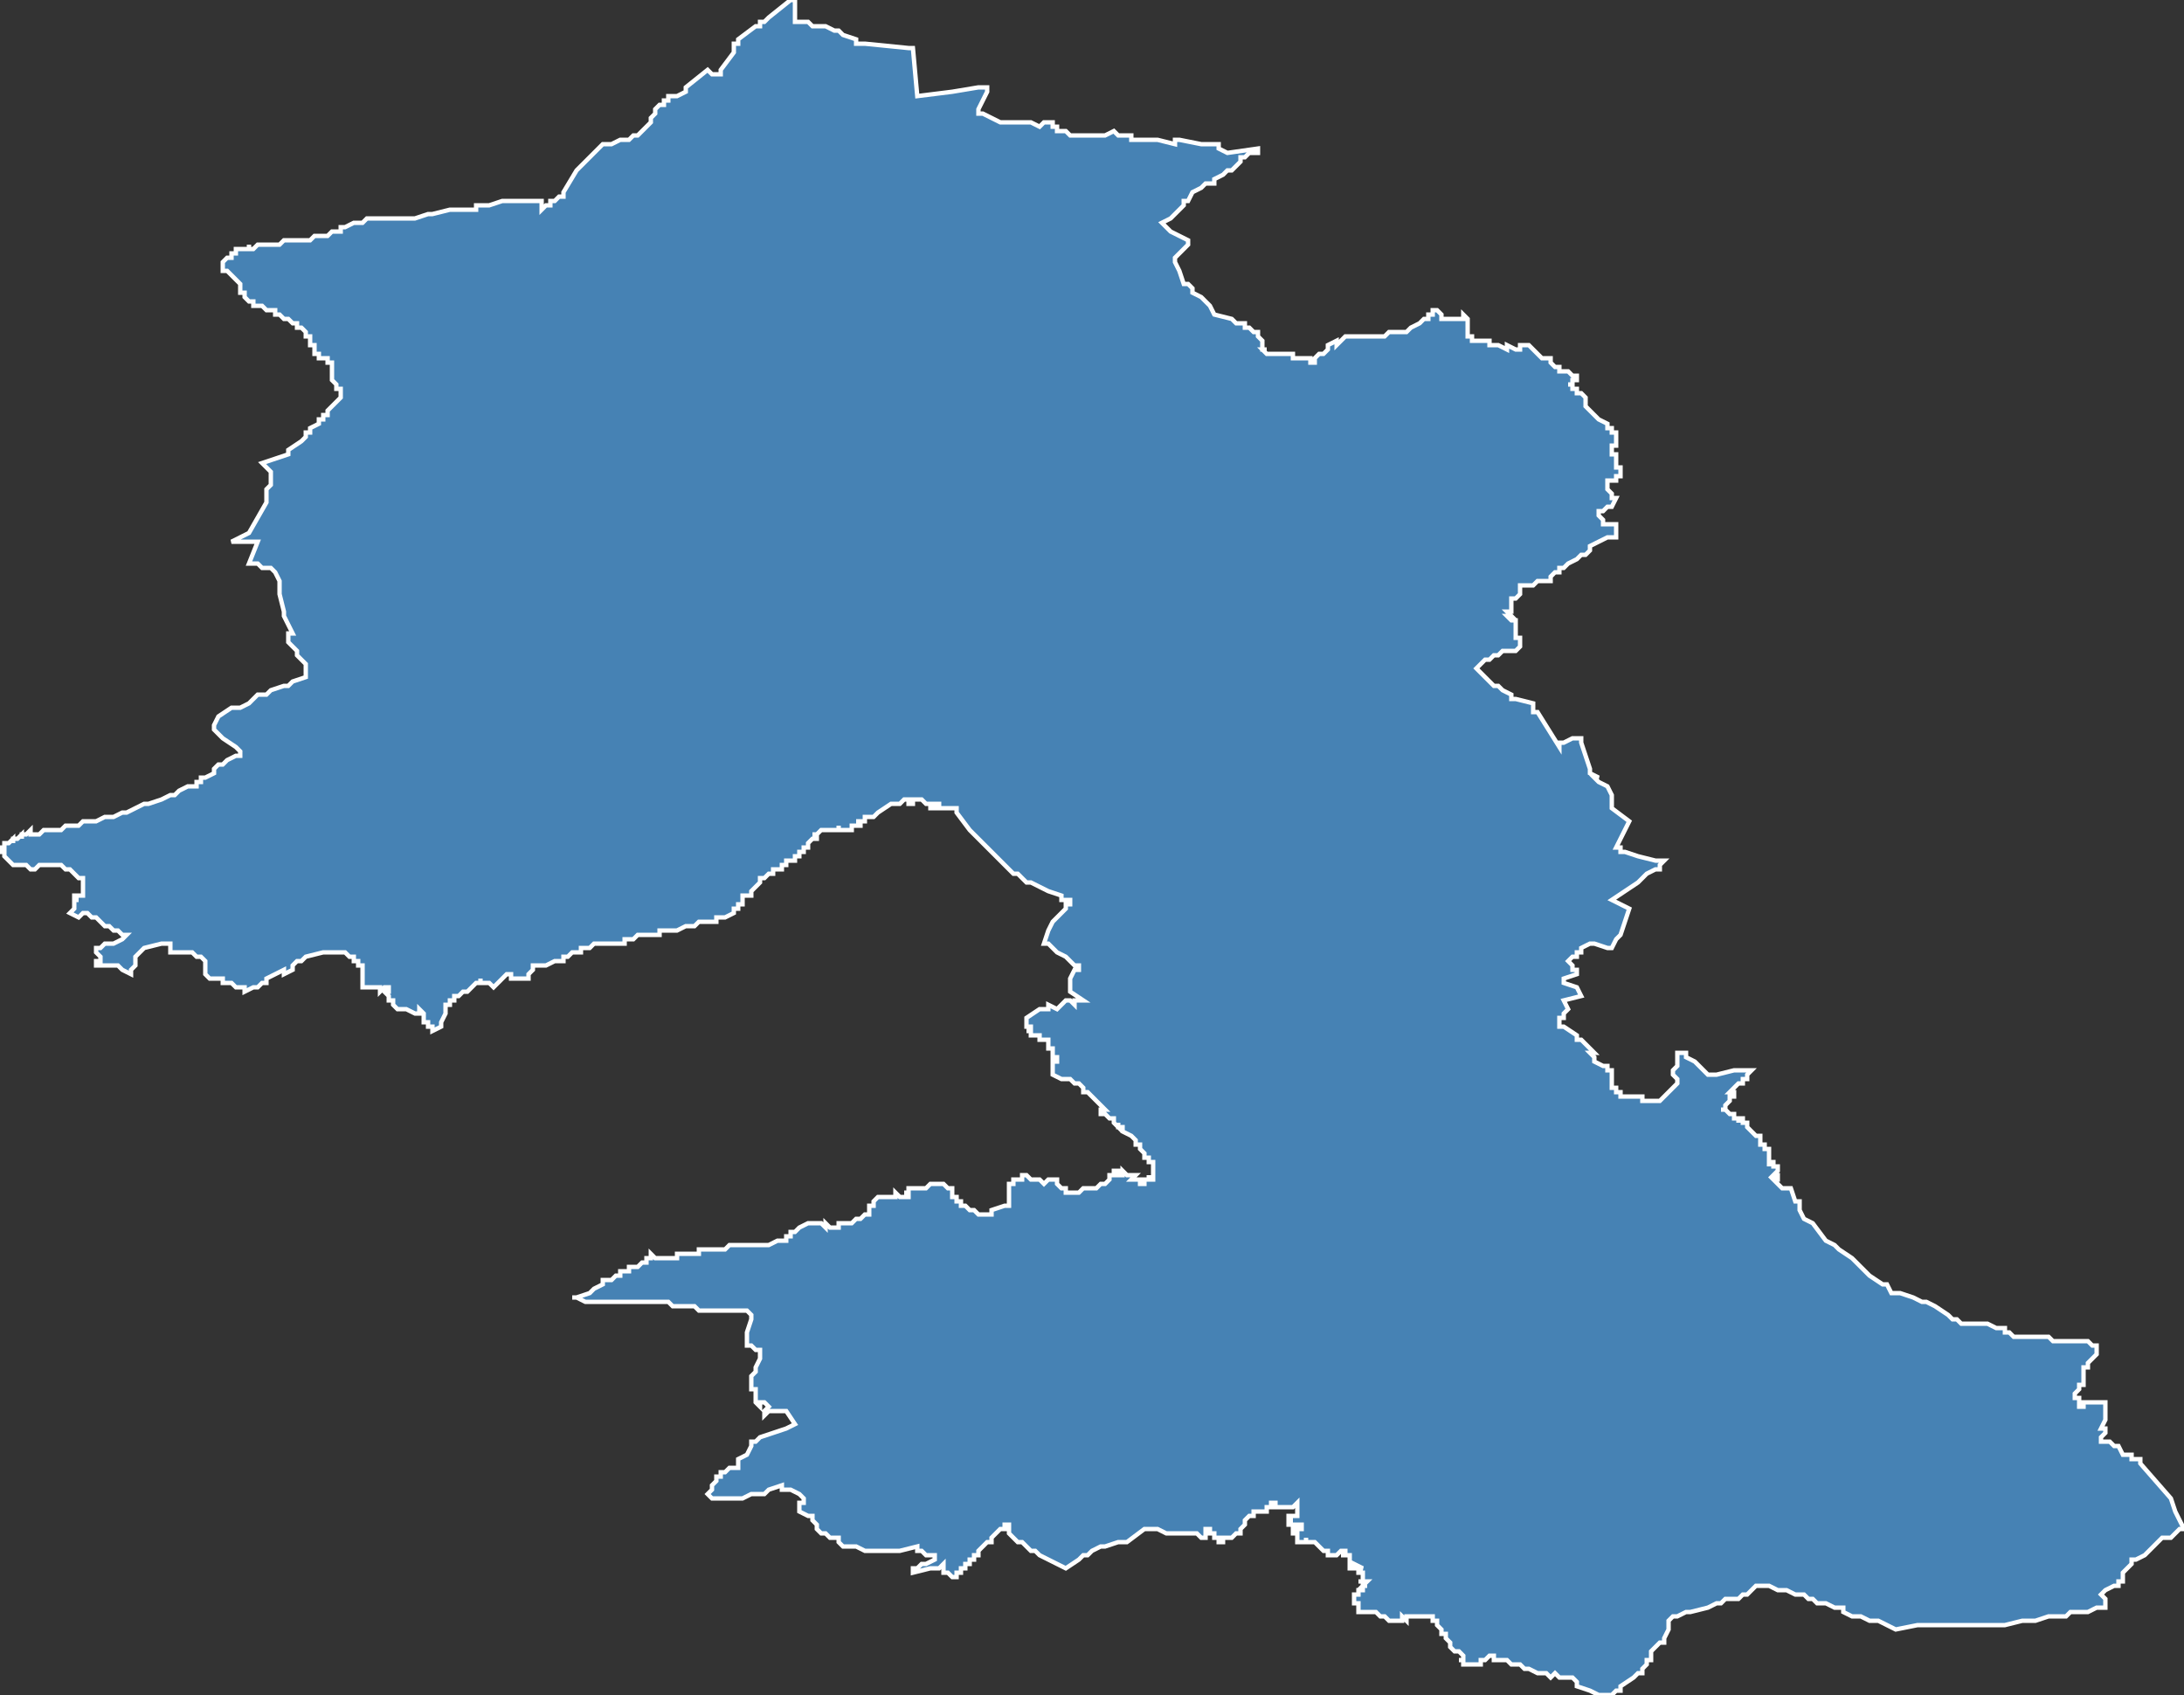 <?xml version="1.0" encoding="utf-8"?>
<svg version="1.1" id="svgmap" xmlns="http://www.w3.org/2000/svg" xmlns:xlink="http://www.w3.org/1999/xlink" x="0px" y="0px" width="100%" height="100%" viewBox="0 0 500 388">
<rect x="0" y="0" width="500" height="388" fill="#333333" stroke="none"/>
<polygon points="0,195 0,194 0,194 1,194 1,194 1,194 1,193 2,193 2,193 2,193 2,193 3,192 3,193 3,193 3,193 3,192 3,192 4,192 4,192 4,192 4,192 4,192 4,192 4,192 5,191 5,191 5,192 5,192 5,191 6,191 6,191 6,191 6,191 7,190 7,190 7,190 7,191 8,191 8,191 8,191 9,191 10,190 10,190 10,190 11,190 12,190 12,190 13,190 13,190 14,190 14,190 14,190 15,189 15,189 16,189 16,189 16,189 17,189 17,189 18,189 19,188 20,188 21,188 22,188 24,187 25,187 25,187 26,187 26,187 28,186 29,186 31,185 31,185 33,184 34,184 37,183 39,182 40,182 41,181 43,180 44,180 45,180 45,179 45,179 46,179 46,178 47,178 49,177 49,177 49,176 49,176 50,175 51,175 52,174 54,173 55,173 55,173 55,172 55,172 55,172 55,172 54,171 51,169 51,169 50,168 49,167 49,166 49,166 50,164 50,164 50,164 50,164 53,162 53,162 54,162 54,162 54,162 54,162 55,162 57,161 57,161 59,159 61,159 62,158 65,157 66,157 67,156 70,155 70,154 70,152 69,151 68,150 68,149 66,147 66,147 66,146 66,146 66,145 67,145 67,145 67,145 66,143 65,141 65,141 65,140 65,140 65,140 64,136 64,135 64,134 64,133 63,131 63,131 62,130 62,130 62,130 61,130 61,130 60,130 59,129 58,129 58,129 58,129 57,129 59,124 58,124 57,124 57,124 53,124 57,122 61,115 61,114 61,114 61,114 61,113 61,113 61,113 61,112 61,112 62,111 62,109 62,109 62,108 62,108 60,106 60,106 63,105 66,104 66,103 66,103 69,101 69,101 70,100 70,100 70,99 71,99 71,98 73,97 73,97 73,96 73,96 74,96 74,95 75,95 75,95 75,94 75,94 75,94 76,93 76,93 77,92 77,92 77,92 77,92 78,91 78,91 78,90 78,90 78,90 78,89 78,89 77,89 77,88 77,88 77,88 76,87 76,86 76,86 76,86 76,85 76,85 76,85 76,84 76,84 76,83 76,83 75,83 75,82 74,82 74,82 74,82 73,82 73,81 73,81 73,81 72,81 72,80 72,80 72,80 72,79 71,79 71,78 71,77 70,77 70,76 70,76 69,75 69,75 69,75 69,75 68,75 68,74 68,74 67,74 67,74 66,73 66,73 66,73 66,73 66,73 66,73 65,73 65,73 65,73 64,72 64,72 63,72 63,72 63,71 62,71 62,71 61,71 60,70 59,70 59,70 59,70 58,70 58,70 58,69 58,69 57,69 57,69 57,69 57,69 57,69 56,68 56,68 56,67 55,67 55,67 55,66 55,65 55,65 55,65 55,65 55,65 54,64 54,64 54,64 53,63 52,62 52,62 52,62 51,62 51,62 51,61 51,61 51,61 51,61 51,60 51,60 51,60 52,59 53,59 53,59 53,59 53,58 53,58 53,58 54,58 54,58 54,58 54,57 54,57 54,57 54,57 55,57 55,57 56,57 56,57 56,57 57,57 57,56 57,57 58,57 58,57 59,56 59,56 61,56 61,56 61,56 62,56 64,56 65,55 65,55 66,55 66,55 67,55 67,55 67,55 68,55 69,55 69,55 70,55 71,55 71,55 72,54 72,54 74,54 74,54 75,54 75,54 76,53 77,53 77,53 78,53 78,52 79,52 81,51 81,51 82,51 83,51 84,50 84,50 85,50 86,50 86,50 88,50 89,50 89,50 90,50 90,50 91,50 92,50 94,50 95,50 95,50 95,50 98,49 99,49 99,49 103,48 104,48 104,48 104,48 105,48 106,48 107,48 107,48 108,48 108,48 109,48 109,47 109,47 110,47 111,47 112,47 115,46 115,46 115,46 116,46 118,46 118,46 118,46 119,46 119,46 120,46 120,46 121,46 122,46 122,46 123,46 124,46 124,46 124,46 124,47 124,47 124,48 125,47 126,47 126,46 127,46 128,45 129,45 129,44 132,39 132,39 132,39 134,37 135,36 135,36 136,35 138,33 139,33 139,33 140,33 142,32 142,32 143,32 144,32 145,31 145,31 146,31 147,30 148,29 148,29 149,28 149,28 149,28 149,27 150,26 150,26 150,25 151,24 152,24 152,23 153,23 153,22 154,22 154,22 155,22 155,22 157,21 157,20 157,20 157,20 157,20 162,16 162,16 163,17 165,17 165,16 165,16 165,16 168,12 168,10 169,10 169,9 173,6 174,6 174,5 175,5 176,4 181,0 182,0 182,0 182,5 182,5 185,5 186,6 187,6 187,6 189,6 191,7 191,7 192,7 193,8 196,9 196,9 196,10 196,10 198,10 208,11 209,11 210,22 210,22 218,21 224,20 226,20 226,21 224,25 224,25 224,26 225,26 225,26 229,28 229,28 233,28 233,28 234,28 234,28 235,28 236,28 238,29 238,29 238,29 238,29 239,28 239,28 240,28 240,28 241,28 241,29 241,29 242,29 242,30 243,30 244,30 244,30 244,30 245,31 245,31 245,31 246,31 246,31 247,31 248,31 249,31 249,31 249,31 250,31 250,31 250,31 252,31 252,31 253,31 255,30 255,30 255,30 256,31 257,31 257,31 257,31 257,31 258,31 259,31 259,32 260,32 260,32 261,32 261,32 261,32 263,32 263,32 265,32 265,32 265,32 269,33 269,33 269,32 270,32 275,33 278,33 279,33 279,34 279,34 279,34 281,35 281,35 288,34 288,34 288,35 287,35 287,35 286,35 285,36 285,36 284,36 284,37 282,39 281,39 280,40 278,41 278,42 276,42 275,43 273,44 272,46 271,46 271,47 271,47 270,48 268,50 266,51 268,53 268,53 272,55 272,55 272,55 272,56 272,56 271,57 270,58 269,59 269,59 269,60 269,60 269,60 269,60 270,62 271,65 272,65 273,66 273,66 273,66 273,67 275,68 276,69 277,70 278,72 278,72 282,73 282,73 283,74 284,74 285,74 285,75 286,75 286,75 286,75 286,75 287,76 288,76 288,77 288,77 289,78 289,78 289,79 289,79 289,80 290,80 289,80 290,81 290,81 290,81 290,81 291,81 291,81 291,81 291,81 292,81 293,81 293,81 294,81 294,81 294,81 295,81 295,81 295,81 295,81 296,81 296,81 296,81 296,81 296,82 296,82 297,82 297,82 298,82 299,82 299,82 300,82 300,82 300,83 301,83 301,83 301,83 301,82 301,82 301,82 302,81 303,81 303,81 303,81 304,80 304,80 304,79 304,79 304,79 306,78 306,79 307,78 307,78 307,78 308,77 308,77 308,77 309,77 309,77 309,77 310,77 310,77 311,77 311,77 311,77 312,77 312,77 314,77 314,77 314,77 315,77 315,77 315,77 315,77 316,77 317,77 317,77 318,76 318,76 318,76 318,76 319,76 319,76 319,76 320,76 321,76 321,76 321,76 322,76 322,76 322,76 322,76 323,75 325,74 325,74 326,73 326,73 326,73 326,73 326,73 327,73 327,73 327,72 328,72 328,72 328,72 328,71 328,71 329,71 329,71 329,71 329,71 330,72 330,72 330,73 331,73 331,73 331,73 332,73 332,73 332,73 333,73 333,73 333,73 334,73 334,73 335,73 335,73 335,73 335,72 336,73 336,73 336,74 336,75 336,75 336,76 336,76 336,76 336,76 336,77 336,77 337,77 337,77 337,78 338,78 339,78 339,78 341,78 341,78 341,79 341,79 342,79 342,79 342,79 343,79 343,79 345,80 345,79 347,80 348,80 348,79 348,79 348,79 348,79 349,79 349,79 349,79 350,79 351,80 352,81 353,82 354,82 354,82 354,82 355,82 355,83 355,83 356,84 356,84 356,84 357,84 357,85 358,85 359,85 359,85 360,86 360,86 361,86 361,86 361,86 361,87 360,87 360,88 359,88 359,88 360,88 360,89 361,89 361,90 362,90 363,91 363,91 363,93 364,94 364,94 366,96 366,96 368,97 368,98 369,98 369,98 369,98 369,99 369,99 369,99 369,99 370,99 370,100 370,101 370,101 370,102 370,102 370,102 369,102 369,102 369,103 369,103 369,104 370,104 370,105 370,105 370,106 370,106 370,106 370,107 371,107 371,108 371,108 371,108 371,108 371,109 371,109 371,109 371,109 371,109 370,109 370,110 369,110 369,110 369,110 368,110 368,110 368,111 368,112 369,113 369,113 369,114 370,114 370,114 369,116 369,116 368,116 368,116 368,116 368,116 367,117 366,117 366,117 366,117 366,118 366,118 366,118 366,118 366,118 367,119 367,119 367,119 367,120 368,120 368,120 368,120 369,120 369,120 369,120 369,120 370,120 370,120 370,121 370,121 370,122 370,122 370,122 370,122 370,123 369,123 369,123 368,123 366,124 364,125 364,126 364,126 363,127 363,127 363,127 362,127 362,127 362,127 362,127 362,127 362,127 362,127 361,128 361,128 359,129 358,130 358,130 357,130 357,131 357,131 357,131 356,131 355,132 355,133 354,133 353,133 352,133 351,134 350,134 349,134 348,134 348,134 348,135 348,136 347,137 347,137 346,137 346,138 346,138 346,138 346,138 346,138 346,138 346,139 346,139 346,139 346,139 346,140 345,140 345,140 346,141 345,141 345,141 346,142 346,142 346,142 346,142 346,142 347,142 347,142 347,143 347,143 347,144 347,144 347,144 347,145 347,145 347,145 347,145 347,146 347,146 348,146 348,146 348,147 348,147 348,148 348,148 348,148 348,148 347,149 347,149 347,149 346,149 346,149 346,149 345,149 345,149 345,149 344,149 344,149 344,149 344,149 344,149 343,150 342,150 342,150 342,150 341,151 341,151 340,151 340,151 339,152 339,152 338,153 338,153 338,153 339,154 340,155 340,155 341,156 342,157 343,157 343,157 344,158 346,159 346,159 346,160 347,160 351,161 351,161 351,161 351,161 351,161 351,163 352,163 352,163 357,171 357,171 357,170 358,170 360,169 361,169 361,169 362,169 362,170 364,176 364,177 364,177 366,178 365,178 365,178 366,179 368,180 368,180 368,180 369,182 369,184 369,184 369,185 373,188 370,194 370,194 371,194 371,195 372,195 372,195 375,196 379,197 380,197 381,197 380,198 380,198 380,198 380,199 379,199 379,199 377,200 376,201 375,202 375,202 369,206 369,206 373,208 373,208 371,214 370,215 369,217 369,217 368,217 365,216 364,216 362,217 362,217 362,217 362,218 361,218 361,219 360,219 359,220 359,220 359,220 360,221 360,222 361,222 361,223 361,223 358,224 358,225 361,226 362,228 358,229 359,231 358,232 358,233 357,233 357,233 357,234 357,234 357,234 357,235 358,235 358,235 358,235 361,237 361,238 362,238 363,239 363,239 365,241 364,241 364,241 365,242 365,243 367,244 368,244 368,245 368,245 368,245 368,245 369,245 369,246 369,247 369,247 369,248 369,248 369,249 369,249 370,249 370,250 371,250 371,250 371,251 372,251 373,251 375,251 376,251 376,252 376,252 377,252 377,252 378,252 378,252 379,252 380,252 381,251 381,251 383,249 383,249 384,248 384,248 384,248 384,247 383,246 383,246 383,245 383,245 384,244 384,242 384,242 384,242 384,242 384,241 384,241 385,241 386,241 386,241 386,242 388,243 389,244 389,244 389,244 389,244 389,244 390,245 391,246 391,246 392,246 392,246 392,246 393,246 397,245 397,245 398,245 399,245 400,245 401,245 401,245 401,245 401,245 400,246 400,246 400,246 400,246 400,246 400,246 400,246 400,247 400,247 400,247 400,247 399,247 399,247 399,248 398,248 398,248 398,248 398,248 398,248 397,249 396,250 396,250 396,250 397,250 397,250 397,251 397,251 396,251 396,252 396,252 396,252 396,252 396,252 396,252 396,252 396,252 395,253 395,253 395,253 395,254 394,254 394,254 395,254 395,254 396,255 396,255 397,255 397,255 397,256 397,256 398,256 398,256 398,257 398,256 399,256 399,256 399,257 399,257 399,257 400,257 400,258 400,258 401,259 401,259 401,259 401,259 402,260 402,260 402,260 402,260 403,260 403,261 403,261 403,261 403,261 403,261 403,261 403,262 404,262 404,262 404,262 404,263 404,263 404,263 405,263 405,264 405,264 405,264 405,264 405,265 405,265 405,265 405,265 405,265 405,265 405,266 405,266 405,266 405,266 405,266 405,267 405,267 405,267 405,266 406,266 406,266 406,267 407,267 407,267 407,268 407,268 407,268 407,268 406,269 406,269 406,269 407,269 407,269 407,269 407,270 406,270 407,271 408,272 410,272 411,275 412,275 412,276 412,276 412,276 412,277 412,277 413,279 413,279 413,279 415,280 418,284 420,285 421,286 424,288 425,289 426,290 428,292 431,294 432,294 433,296 434,296 434,296 435,296 438,297 440,298 441,298 443,299 443,299 446,301 447,302 447,302 448,302 449,303 449,303 450,303 454,303 455,303 457,304 458,304 459,304 459,305 460,305 461,306 462,306 465,306 465,306 465,306 466,306 466,306 468,306 469,306 470,307 471,307 471,307 472,307 473,307 474,307 475,307 476,307 476,307 476,307 477,307 478,307 479,308 479,308 480,308 480,308 480,308 480,308 480,308 480,308 480,309 480,310 480,310 479,311 479,311 478,312 478,313 477,313 477,314 477,314 477,315 477,317 476,317 476,318 476,318 476,318 475,319 475,319 475,320 475,320 476,320 476,321 476,321 476,322 476,322 477,322 477,322 477,321 478,321 478,321 478,321 478,321 479,321 479,321 480,321 480,321 481,321 481,321 482,321 482,322 482,322 482,322 482,322 482,322 482,323 482,323 482,323 482,323 482,323 482,324 482,324 482,325 481,327 482,327 482,328 482,328 482,328 482,328 482,328 482,328 482,328 481,329 481,330 483,330 484,331 485,331 486,333 488,333 488,333 488,334 489,334 489,334 490,334 490,335 497,343 497,343 498,346 500,350 500,350 499,350 498,351 498,351 497,352 497,352 497,352 496,352 495,352 495,352 493,354 492,355 491,356 491,356 489,357 488,357 488,357 488,358 486,360 486,360 486,360 486,362 485,362 485,362 485,363 485,363 484,363 484,363 482,364 481,365 481,365 481,365 481,365 482,366 482,366 482,366 482,366 482,367 482,367 482,367 482,367 482,367 482,367 482,368 482,368 482,368 481,368 480,368 478,369 477,369 476,369 475,369 474,369 474,369 473,370 472,370 471,370 470,370 470,370 469,370 466,371 463,371 463,371 459,372 457,372 456,372 453,372 449,372 439,372 439,372 434,373 434,373 432,372 430,371 430,371 428,371 426,370 426,370 424,370 424,370 424,370 422,369 422,368 422,368 422,368 421,368 421,368 420,368 418,367 418,367 416,367 415,366 414,366 413,365 412,365 411,365 409,364 407,364 405,363 404,363 402,363 400,365 400,365 399,365 398,366 398,366 395,366 394,367 393,367 391,368 387,369 386,369 384,370 384,370 384,370 383,370 382,371 382,372 382,372 382,372 382,373 381,375 381,376 380,376 380,376 380,376 379,377 379,377 378,378 378,379 378,379 378,380 378,380 377,380 377,381 376,382 376,383 375,383 375,383 374,384 374,384 371,386 371,387 371,387 371,387 370,387 369,388 369,388 366,388 364,387 364,387 361,386 361,386 361,385 361,385 360,384 359,384 358,384 358,384 358,384 357,384 356,383 356,383 355,384 355,384 354,383 353,383 352,383 350,382 349,382 348,381 346,381 346,381 345,380 344,380 344,380 343,380 342,380 342,379 341,379 341,379 340,380 339,380 339,380 339,381 338,381 337,381 337,381 336,381 336,381 335,381 335,380 334,380 334,380 334,380 335,380 335,380 335,379 335,379 334,378 334,378 333,378 333,378 333,378 332,377 332,377 332,376 331,375 331,375 331,375 331,375 331,375 331,375 331,375 331,375 331,374 330,374 330,374 330,374 330,373 330,373 330,373 330,373 330,373 330,373 330,373 329,372 329,372 329,371 328,371 328,370 327,370 327,370 326,370 325,370 325,370 325,370 324,370 324,370 324,370 323,370 322,370 322,371 321,370 321,371 320,371 318,371 318,371 317,370 317,370 316,370 315,369 314,369 313,369 313,369 313,369 312,369 311,369 311,369 311,368 311,367 311,367 311,367 310,367 310,367 310,367 310,366 310,366 310,366 310,365 310,365 310,365 310,365 311,365 311,365 311,365 311,365 311,365 311,364 311,364 311,364 311,364 311,364 311,364 311,364 311,364 311,364 312,364 312,364 312,364 312,363 312,363 313,363 313,363 312,363 312,363 312,363 313,362 313,362 313,362 313,362 312,362 311,362 311,362 311,362 311,362 312,362 312,362 312,361 312,361 312,361 312,361 312,360 312,360 312,360 312,360 312,360 312,360 312,360 311,360 311,359 311,359 311,359 311,359 312,359 312,359 312,359 310,358 310,358 310,358 310,358 310,359 310,359 309,359 309,359 309,359 309,359 309,358 309,358 309,358 309,358 309,357 309,357 309,357 309,357 309,357 309,357 309,356 308,356 307,356 307,356 307,356 308,356 308,356 308,355 308,355 308,355 307,355 307,355 307,355 307,355 306,356 306,356 306,356 306,356 305,356 305,356 305,356 305,356 304,356 304,356 304,355 304,355 304,356 304,356 304,355 304,355 304,355 304,355 304,355 303,355 303,355 303,355 302,354 302,354 302,354 302,354 302,354 302,354 302,354 301,353 301,353 301,353 301,353 301,353 301,353 300,353 300,353 300,353 300,353 300,353 300,353 299,353 299,353 299,352 299,352 299,352 299,352 299,352 299,353 299,353 299,353 298,353 298,353 298,353 298,353 297,353 297,353 297,352 297,352 297,352 297,352 297,351 297,351 297,351 296,351 296,351 296,350 296,350 296,350 298,350 298,349 298,349 298,349 297,349 297,349 297,349 296,349 296,349 296,349 295,349 295,348 296,348 295,348 295,347 295,347 296,347 296,347 296,347 297,347 297,347 297,347 297,347 297,347 297,346 297,346 297,346 297,346 297,346 297,345 297,345 297,344 297,344 297,344 297,344 296,345 296,345 294,345 294,345 293,345 293,345 293,345 293,345 292,345 292,344 292,344 291,344 291,345 291,345 291,345 291,345 291,345 290,345 290,345 290,346 290,346 289,346 289,346 288,346 288,346 288,346 288,346 288,346 288,346 288,346 288,346 287,346 287,346 287,347 287,347 287,347 286,347 286,347 286,347 286,347 285,348 285,348 285,348 285,348 285,349 285,349 285,349 285,349 285,349 285,349 284,350 284,350 284,351 284,351 284,351 284,351 283,351 283,351 283,351 283,351 283,351 283,351 282,352 282,352 282,352 281,352 281,352 280,352 280,352 280,352 280,353 279,353 279,353 279,353 279,353 279,353 279,352 279,352 278,352 278,352 278,351 277,351 277,350 276,350 276,350 276,351 276,351 276,352 276,352 276,352 275,352 275,352 274,351 273,351 272,351 272,351 271,351 270,351 270,351 269,351 268,351 268,351 268,351 267,351 265,350 263,350 262,350 258,353 257,353 256,353 253,354 252,354 250,355 249,356 248,356 247,357 247,357 244,359 244,359 242,358 240,357 238,356 237,355 237,355 236,355 235,354 234,353 233,353 233,353 233,353 232,352 232,352 231,351 231,350 231,350 231,349 231,349 230,349 230,349 230,349 230,350 229,350 229,350 228,351 227,352 227,353 227,353 227,353 227,353 226,353 226,353 226,353 224,355 224,355 224,355 224,356 224,356 223,356 223,356 223,357 222,357 222,358 221,358 221,358 221,359 220,359 220,359 220,360 220,360 219,360 219,360 219,360 219,360 219,360 219,361 219,361 218,361 217,360 217,360 216,360 216,360 216,358 215,359 214,359 213,359 209,360 209,360 209,360 209,359 209,359 209,359 210,359 210,359 210,359 211,358 211,358 212,358 212,358 212,358 214,357 214,356 214,356 214,356 213,356 212,356 211,355 210,355 210,354 206,355 205,355 204,355 204,355 203,355 202,355 202,355 202,355 201,355 201,355 200,355 199,355 198,355 198,355 198,355 196,354 196,354 194,354 193,354 193,354 192,353 192,353 192,353 192,352 191,352 190,352 189,351 188,351 188,351 187,350 187,349 187,349 186,348 186,348 186,347 185,347 185,347 185,347 185,347 185,347 185,347 183,346 183,345 183,345 183,345 183,345 183,345 183,345 183,345 183,344 183,344 183,344 183,344 183,344 183,344 184,344 184,344 184,343 184,343 184,343 183,342 183,342 181,341 181,341 180,341 179,341 179,341 179,341 179,340 179,340 176,341 175,342 175,342 174,342 174,342 174,342 174,342 173,342 173,342 173,342 172,342 172,342 170,343 170,343 169,343 169,343 169,343 169,343 168,343 167,343 167,343 167,343 165,343 164,343 163,343 162,342 163,341 163,340 164,339 164,338 164,338 165,338 165,337 166,337 167,336 168,336 169,336 169,335 169,334 171,333 172,331 172,330 173,330 174,329 177,328 177,328 180,327 182,326 182,326 180,323 180,323 180,323 179,323 179,323 179,323 178,323 178,323 178,323 178,323 178,323 177,323 177,323 177,323 177,323 177,323 176,323 176,323 176,323 175,324 175,324 175,324 175,323 175,323 176,322 176,322 176,322 175,321 174,321 174,321 174,321 174,322 173,321 173,321 173,321 173,321 173,320 173,320 173,319 173,318 173,318 173,318 172,318 172,318 172,318 172,318 172,317 172,315 173,314 173,313 173,313 174,311 174,311 174,310 174,310 174,310 174,309 174,309 173,309 173,309 172,308 171,308 171,307 171,307 171,307 171,305 171,305 171,305 172,302 172,302 172,301 171,300 171,300 171,300 171,300 171,300 170,300 169,300 167,300 165,300 164,300 162,300 161,300 160,300 159,299 158,299 157,299 156,299 156,299 155,299 155,299 154,299 153,298 153,298 152,298 152,298 150,298 148,298 147,298 146,298 144,298 142,298 141,298 140,298 139,298 137,298 136,298 135,298 134,298 134,298 132,297 131,297 132,297 135,296 135,296 135,296 135,296 135,296 136,295 136,295 138,294 138,294 138,293 138,293 139,293 139,293 139,293 140,293 141,292 142,292 142,291 143,291 144,291 144,290 146,290 147,289 148,289 148,289 148,289 148,289 148,288 149,288 149,287 150,288 152,288 152,288 152,288 153,288 154,288 155,288 155,288 155,288 155,287 155,287 156,287 157,287 157,287 157,287 158,287 158,287 158,287 159,287 159,287 159,287 159,287 159,287 160,287 160,287 160,287 160,287 160,287 160,286 161,286 162,286 162,286 163,286 163,286 163,286 164,286 164,286 164,286 164,286 165,286 165,286 166,286 166,286 166,286 166,286 166,286 167,285 167,285 167,285 168,285 168,285 168,285 169,285 169,285 169,285 169,285 169,285 170,285 170,285 170,285 170,285 170,285 171,285 171,285 172,285 172,285 172,285 172,285 173,285 173,285 173,285 174,285 174,285 174,285 175,285 175,285 175,285 175,285 175,285 176,285 176,285 176,285 178,284 178,284 180,284 180,284 180,283 181,283 181,283 181,283 181,282 182,282 182,282 183,281 185,280 185,280 187,280 187,280 188,280 189,281 189,280 190,281 190,281 191,281 191,281 192,281 192,280 193,280 193,280 193,280 193,280 195,280 195,280 195,280 195,280 196,279 196,279 196,279 196,279 197,279 197,279 197,279 197,279 197,279 198,278 198,278 199,278 199,278 199,277 199,277 199,277 199,277 199,277 199,277 199,277 199,276 199,276 200,276 200,275 200,275 200,275 200,275 200,275 200,275 201,274 201,274 201,274 201,274 201,274 201,274 201,274 201,274 201,274 202,274 202,274 202,274 203,274 203,274 203,274 204,274 204,274 204,274 205,274 205,274 205,274 205,274 205,274 205,274 205,274 205,273 205,273 205,273 205,273 205,273 205,273 206,274 206,274 206,274 206,274 207,274 207,274 207,274 208,274 208,274 208,274 208,274 208,273 207,273 207,273 208,273 208,273 208,272 210,272 211,272 211,272 211,272 212,272 213,271 213,271 214,271 215,271 216,271 217,272 218,272 218,272 218,272 218,272 218,272 218,273 218,273 218,274 219,274 219,274 219,274 219,274 219,274 219,274 219,274 219,274 219,275 219,275 219,275 219,275 219,275 220,275 220,275 220,275 220,275 220,275 220,276 221,276 222,277 222,277 223,277 223,277 224,278 224,278 225,278 226,278 226,278 226,278 227,278 227,278 227,277 227,277 230,276 230,276 231,276 231,275 231,275 231,275 231,274 231,274 231,274 231,272 231,272 231,272 231,271 231,271 231,271 232,271 232,271 232,270 233,270 234,270 234,270 234,269 235,269 235,269 236,270 236,270 237,270 237,270 237,270 238,270 238,270 238,270 239,271 239,271 240,270 241,270 241,270 241,270 242,270 242,270 242,270 242,271 242,271 243,272 243,272 244,272 244,272 244,272 244,272 244,273 244,273 244,273 244,273 245,273 246,273 247,273 247,273 248,272 248,272 248,272 248,272 249,272 249,272 250,272 250,272 250,272 250,272 251,272 252,271 253,271 253,271 254,270 254,269 254,269 254,269 254,269 255,269 254,269 254,269 254,269 254,269 255,269 255,268 255,268 255,268 256,268 256,268 256,269 256,269 257,269 257,269 257,269 257,268 257,268 257,268 257,268 258,269 258,269 258,269 258,269 259,269 259,269 260,269 260,269 260,269 259,270 259,270 259,270 259,270 260,270 261,270 261,271 261,271 262,271 262,271 262,270 262,270 263,270 263,270 263,269 263,269 263,270 263,270 263,270 264,270 264,270 264,270 264,269 264,267 264,267 264,267 264,266 263,266 263,266 263,266 263,266 263,265 263,265 262,265 262,264 262,264 262,264 261,263 261,263 261,263 261,262 261,262 261,262 260,262 260,261 260,261 260,261 260,261 259,260 259,260 257,259 257,258 257,258 257,258 257,258 256,258 256,257 256,258 256,258 255,257 255,257 255,257 255,257 255,257 255,257 255,256 254,256 254,256 254,256 253,255 253,255 252,255 252,254 253,254 253,254 253,254 252,253 252,253 252,253 252,253 252,253 252,253 251,252 251,252 250,251 249,250 248,250 248,249 247,248 247,248 246,248 245,247 244,247 244,247 243,247 241,246 241,246 241,245 241,245 241,245 241,245 241,245 241,245 241,245 241,245 241,244 241,244 241,244 241,243 242,243 242,242 242,242 242,242 241,242 241,242 241,242 241,242 241,241 241,241 241,241 241,240 241,240 241,240 240,240 240,239 240,239 240,239 240,238 240,238 238,238 238,238 238,238 238,237 237,237 237,237 236,237 236,236 235,236 235,236 236,236 236,235 236,235 235,235 235,234 235,234 235,233 235,233 238,231 238,231 238,231 239,231 240,231 240,230 240,230 240,230 242,231 243,230 244,229 245,229 246,230 246,229 247,229 248,229 248,229 245,227 245,226 245,226 245,225 245,224 245,224 245,224 245,224 246,222 246,222 247,222 247,222 247,222 247,221 246,221 246,221 246,221 246,221 246,221 246,221 245,220 245,220 244,219 244,219 242,218 240,216 240,216 239,216 239,216 240,213 241,211 241,211 242,210 242,210 244,208 244,207 245,207 245,206 243,206 243,205 240,204 238,203 236,202 235,202 233,200 232,200 231,199 228,196 226,194 225,193 225,193 222,190 222,190 222,190 219,186 219,186 219,185 218,185 217,185 217,185 217,185 217,185 216,185 215,185 215,185 215,185 215,184 215,184 215,184 214,184 214,184 214,185 214,185 213,185 213,184 213,184 213,184 213,184 213,184 212,184 212,184 212,184 212,184 212,184 212,184 211,183 211,183 211,183 210,183 210,183 210,183 210,183 210,183 210,183 210,183 210,183 210,183 210,183 209,183 209,183 209,183 209,183 209,183 209,183 208,183 209,183 209,184 208,184 208,183 208,183 208,183 208,183 207,183 207,183 207,183 207,183 207,183 207,183 207,183 206,184 206,184 206,184 206,184 206,184 206,184 206,184 206,184 205,184 205,184 205,184 205,184 204,184 201,186 201,186 200,187 200,187 200,187 199,187 199,187 199,187 198,187 198,187 198,187 198,188 198,188 197,188 197,188 197,188 197,188 197,188 197,188 197,188 196,188 196,188 197,188 197,188 196,188 196,188 196,188 196,188 197,188 197,188 197,189 197,189 197,189 196,189 196,189 195,189 195,189 195,189 195,189 196,189 196,189 195,189 195,189 195,190 195,190 195,190 194,190 194,190 194,190 193,190 192,190 192,190 192,190 192,190 192,189 192,190 192,190 191,190 190,190 190,190 189,190 189,190 188,190 188,190 187,191 187,191 186,191 186,191 186,191 187,191 187,191 187,192 187,192 186,192 186,192 186,192 185,193 185,193 185,194 184,194 184,194 184,195 184,195 183,195 183,195 183,196 183,196 183,196 182,196 182,197 181,197 181,197 180,197 180,197 180,198 180,198 179,198 179,198 179,199 178,199 178,199 177,199 177,200 176,200 175,201 175,201 175,201 174,201 174,202 174,202 174,202 174,202 173,203 173,203 172,204 172,205 172,205 172,205 171,205 171,205 171,205 170,205 170,205 170,206 170,206 170,206 170,207 169,207 169,207 169,208 168,208 168,209 166,210 166,210 165,210 164,210 164,211 164,211 163,211 162,211 162,211 162,211 162,211 161,211 160,211 159,212 159,212 159,212 158,212 158,212 157,212 155,213 154,213 153,213 153,213 152,213 151,213 151,213 151,214 150,214 150,214 150,214 149,214 149,214 149,214 148,214 147,214 147,214 146,214 146,214 146,214 145,215 143,215 143,215 143,215 143,215 143,216 143,216 142,216 141,216 141,216 140,216 139,216 138,216 137,216 137,216 136,216 136,216 135,217 135,217 135,217 134,217 134,217 134,217 133,217 133,217 133,218 132,218 132,218 131,218 131,218 130,219 130,219 129,219 129,219 129,220 129,220 128,220 127,220 127,220 125,221 125,221 124,221 124,221 123,221 123,221 123,221 123,221 122,221 122,222 122,222 121,223 121,223 121,223 121,224 121,224 121,224 120,224 119,224 119,224 118,224 118,224 117,224 117,223 116,223 116,223 116,223 115,224 113,226 113,226 113,226 112,225 111,225 110,225 110,224 110,225 109,225 109,225 108,226 108,226 108,226 107,227 106,227 105,228 105,228 104,228 104,229 103,229 103,230 102,230 102,231 102,232 101,234 101,235 101,235 99,236 99,236 99,236 99,235 98,235 98,235 98,235 98,235 98,235 98,234 97,234 97,234 97,234 97,233 97,233 97,233 97,233 97,232 97,232 97,232 97,232 96,231 96,231 96,231 96,232 95,232 95,232 93,231 92,231 92,231 91,231 91,231 91,231 90,230 90,230 90,230 90,229 89,229 89,229 89,228 89,228 89,228 88,227 88,227 88,227 88,227 89,227 89,227 89,226 88,226 88,226 88,226 88,226 88,226 87,227 87,227 87,226 86,226 86,226 86,226 85,226 84,226 84,226 83,226 83,226 83,225 83,225 83,225 83,225 83,225 83,225 83,225 83,224 83,224 83,224 83,224 83,223 83,223 83,222 83,222 83,222 83,222 83,221 82,221 82,221 82,221 82,221 82,220 82,220 81,220 81,220 81,220 81,220 81,219 81,219 80,219 79,218 79,218 79,218 79,218 78,218 78,218 77,218 77,218 76,218 75,218 74,218 74,218 74,218 70,219 70,219 69,220 68,220 68,220 68,220 67,221 67,221 67,221 67,221 67,221 67,222 67,222 65,223 65,222 63,223 61,224 61,224 61,225 60,225 59,226 59,226 58,226 58,226 58,226 56,227 56,226 56,226 56,226 54,226 53,225 52,225 52,225 52,225 51,225 51,224 50,224 49,224 49,224 48,224 48,224 48,224 47,223 47,223 47,223 47,223 47,223 47,223 47,222 47,222 47,222 47,221 47,221 47,221 47,220 47,220 46,219 46,219 45,219 45,219 45,219 45,219 44,218 43,218 42,218 42,218 41,218 41,218 40,218 39,218 39,218 39,217 39,217 39,217 39,217 39,216 39,216 38,216 38,216 38,216 37,216 33,217 31,219 31,219 31,219 31,219 31,221 31,221 30,222 30,223 28,222 27,221 27,221 27,221 26,221 25,221 25,221 25,221 24,221 23,221 22,221 22,221 22,220 23,220 23,220 23,219 23,219 22,218 22,218 22,218 22,218 22,217 23,217 23,217 23,217 23,217 24,216 25,216 25,216 26,216 28,215 29,214 29,214 28,214 28,214 27,213 26,213 26,213 26,213 26,213 25,212 24,212 24,212 24,212 22,210 22,210 21,210 20,209 19,209 19,209 18,210 16,209 16,209 17,208 17,207 17,207 17,206 17,206 18,206 17,206 17,205 17,205 17,205 17,205 18,205 19,205 19,205 19,205 19,202 19,201 18,201 17,200 16,199 16,199 15,199 14,198 13,198 11,198 11,198 10,198 10,198 9,198 8,199 8,199 8,199 7,199 7,199 6,198 6,198 6,198 4,198 4,198 4,198 3,198 3,198 2,197 2,197 2,197 2,197 2,197 2,197 1,196 1,196 1,196 1,196 1,195 0,195 0,195 0,195" id="7913" class="canton" fill="steelblue" stroke-width="1" stroke="white" geotype="canton" geoname="Parthenay" code_insee="7913" code_departement="79" nom_departement="Deux-Sèvres" code_region="75" nom_region="Nouvelle-Aquitaine"/></svg>
